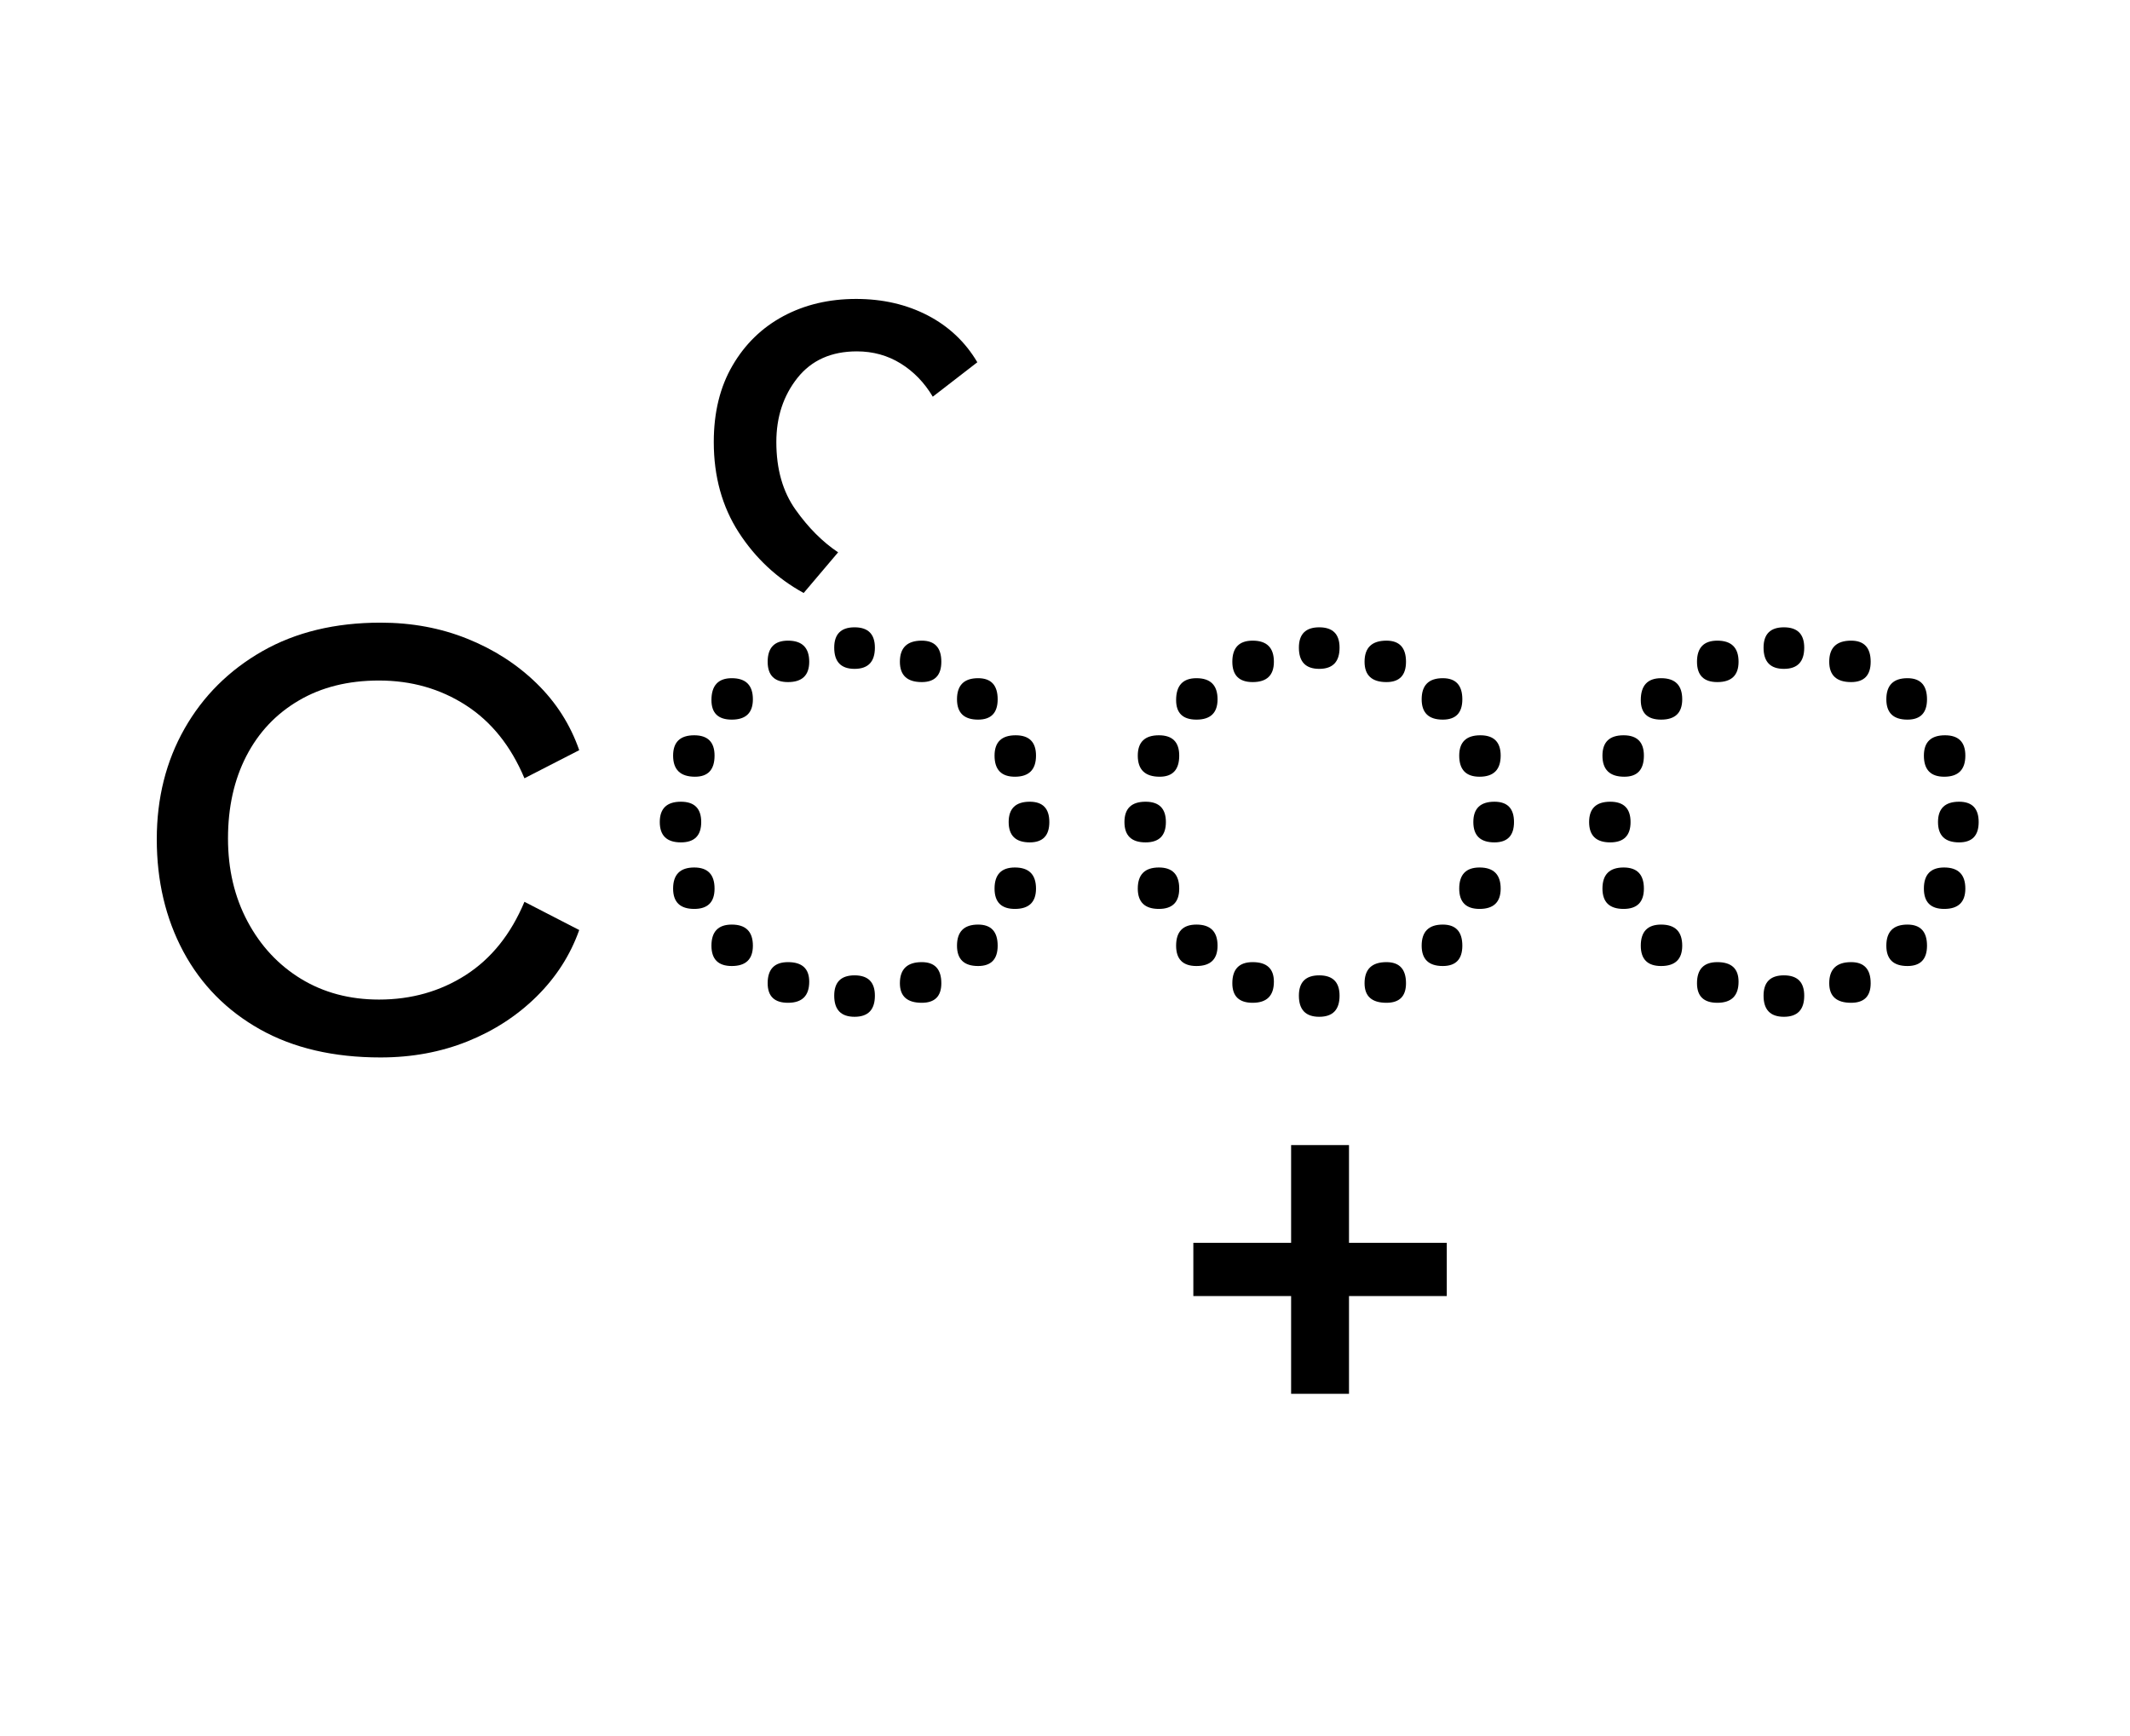 <?xml version="1.0" encoding="UTF-8"?>
<svg xmlns="http://www.w3.org/2000/svg" xmlns:xlink="http://www.w3.org/1999/xlink" width="299.531pt" height="244.234pt" viewBox="0 0 299.531 244.234" version="1.1">
<defs>
<g>
<symbol overflow="visible" id="glyph0-0">
<path style="stroke:none;" d="M 10.344 0 L 10.344 -78.547 L 55.547 -78.547 L 55.547 0 Z M 15.953 -72.938 L 15.953 -5.609 L 49.938 -5.609 L 49.938 -72.938 Z M 15.953 -72.938 "/>
</symbol>
<symbol overflow="visible" id="glyph0-1">
<path style="stroke:none;" d="M 37.516 1.094 C 30.91 1.094 25.258 -0.223 20.562 -2.859 C 15.875 -5.492 12.281 -9.141 9.781 -13.797 C 7.289 -18.461 6.047 -23.727 6.047 -29.594 C 6.047 -35.383 7.348 -40.57 9.953 -45.156 C 12.555 -49.738 16.203 -53.367 20.891 -56.047 C 25.586 -58.723 31.129 -60.062 37.516 -60.062 C 41.91 -60.062 45.977 -59.305 49.719 -57.797 C 53.457 -56.297 56.703 -54.207 59.453 -51.531 C 62.203 -48.852 64.203 -45.719 65.453 -42.125 L 57.75 -38.172 C 55.844 -42.711 53.094 -46.141 49.5 -48.453 C 45.906 -50.766 41.836 -51.922 37.297 -51.922 C 32.961 -51.922 29.203 -50.984 26.016 -49.109 C 22.828 -47.242 20.367 -44.641 18.641 -41.297 C 16.922 -37.961 16.062 -34.098 16.062 -29.703 C 16.062 -25.367 16.977 -21.477 18.812 -18.031 C 20.645 -14.594 23.156 -11.898 26.344 -9.953 C 29.531 -8.016 33.18 -7.047 37.297 -7.047 C 41.836 -7.047 45.906 -8.195 49.5 -10.5 C 53.094 -12.812 55.844 -16.242 57.75 -20.797 L 65.453 -16.828 C 64.203 -13.305 62.203 -10.188 59.453 -7.469 C 56.703 -4.758 53.457 -2.656 49.719 -1.156 C 45.977 0.344 41.91 1.094 37.516 1.094 Z M 37.516 1.094 "/>
</symbol>
<symbol overflow="visible" id="glyph0-2">
<path style="stroke:none;" d=""/>
</symbol>
<symbol overflow="visible" id="glyph0-3">
<path style="stroke:none;" d="M 32.672 -53.562 C 30.766 -53.562 29.812 -54.555 29.812 -56.547 C 29.812 -58.453 30.766 -59.406 32.672 -59.406 C 34.578 -59.406 35.531 -58.453 35.531 -56.547 C 35.531 -54.555 34.578 -53.562 32.672 -53.562 Z M 42.125 -51.703 C 40.07 -51.703 39.047 -52.656 39.047 -54.562 C 39.047 -56.539 40.07 -57.531 42.125 -57.531 C 43.957 -57.531 44.875 -56.539 44.875 -54.562 C 44.875 -52.656 43.957 -51.703 42.125 -51.703 Z M 23.312 -51.703 C 21.406 -51.703 20.453 -52.656 20.453 -54.562 C 20.453 -56.539 21.406 -57.531 23.312 -57.531 C 25.301 -57.531 26.297 -56.539 26.297 -54.562 C 26.297 -52.656 25.301 -51.703 23.312 -51.703 Z M 50.047 -46.422 C 48.066 -46.422 47.078 -47.375 47.078 -49.281 C 47.078 -51.258 48.066 -52.25 50.047 -52.25 C 51.879 -52.25 52.797 -51.258 52.797 -49.281 C 52.797 -47.375 51.879 -46.422 50.047 -46.422 Z M 15.406 -46.422 C 13.5 -46.422 12.547 -47.336 12.547 -49.172 C 12.547 -51.223 13.5 -52.25 15.406 -52.25 C 17.383 -52.25 18.375 -51.258 18.375 -49.281 C 18.375 -47.375 17.383 -46.422 15.406 -46.422 Z M 55.219 -38.391 C 53.312 -38.391 52.359 -39.379 52.359 -41.359 C 52.359 -43.266 53.348 -44.219 55.328 -44.219 C 57.234 -44.219 58.188 -43.266 58.188 -41.359 C 58.188 -39.379 57.195 -38.391 55.219 -38.391 Z M 10.234 -38.391 C 8.18 -38.391 7.156 -39.379 7.156 -41.359 C 7.156 -43.266 8.145 -44.219 10.125 -44.219 C 12.031 -44.219 12.984 -43.266 12.984 -41.359 C 12.984 -39.379 12.066 -38.391 10.234 -38.391 Z M 57.312 -29.156 C 55.332 -29.156 54.344 -30.109 54.344 -32.016 C 54.344 -33.922 55.332 -34.875 57.312 -34.875 C 59.145 -34.875 60.062 -33.922 60.062 -32.016 C 60.062 -30.109 59.145 -29.156 57.312 -29.156 Z M 8.25 -29.156 C 6.27 -29.156 5.281 -30.109 5.281 -32.016 C 5.281 -33.922 6.27 -34.875 8.25 -34.875 C 10.156 -34.875 11.109 -33.922 11.109 -32.016 C 11.109 -30.109 10.156 -29.156 8.25 -29.156 Z M 55.219 -19.797 C 53.312 -19.797 52.359 -20.75 52.359 -22.656 C 52.359 -24.633 53.312 -25.625 55.219 -25.625 C 57.195 -25.625 58.188 -24.633 58.188 -22.656 C 58.188 -20.75 57.195 -19.797 55.219 -19.797 Z M 10.125 -19.797 C 8.145 -19.797 7.156 -20.75 7.156 -22.656 C 7.156 -24.633 8.145 -25.625 10.125 -25.625 C 12.031 -25.625 12.984 -24.633 12.984 -22.656 C 12.984 -20.75 12.031 -19.797 10.125 -19.797 Z M 50.047 -11.766 C 48.066 -11.766 47.078 -12.719 47.078 -14.625 C 47.078 -16.602 48.066 -17.594 50.047 -17.594 C 51.879 -17.594 52.797 -16.602 52.797 -14.625 C 52.797 -12.719 51.879 -11.766 50.047 -11.766 Z M 15.406 -11.766 C 13.5 -11.766 12.547 -12.719 12.547 -14.625 C 12.547 -16.602 13.5 -17.594 15.406 -17.594 C 17.383 -17.594 18.375 -16.602 18.375 -14.625 C 18.375 -12.719 17.383 -11.766 15.406 -11.766 Z M 42.125 -6.594 C 40.07 -6.594 39.047 -7.508 39.047 -9.344 C 39.047 -11.32 40.07 -12.312 42.125 -12.312 C 43.957 -12.312 44.875 -11.32 44.875 -9.344 C 44.875 -7.508 43.957 -6.594 42.125 -6.594 Z M 23.312 -6.594 C 21.406 -6.594 20.453 -7.508 20.453 -9.344 C 20.453 -11.32 21.406 -12.312 23.312 -12.312 C 25.301 -12.312 26.297 -11.395 26.297 -9.562 C 26.297 -7.582 25.301 -6.594 23.312 -6.594 Z M 32.672 -4.625 C 30.766 -4.625 29.812 -5.613 29.812 -7.594 C 29.812 -9.5 30.766 -10.453 32.672 -10.453 C 34.578 -10.453 35.531 -9.5 35.531 -7.594 C 35.531 -5.613 34.578 -4.625 32.672 -4.625 Z M 32.672 -4.625 "/>
</symbol>
<symbol overflow="visible" id="glyph0-4">
<path style="stroke:none;" d="M -40.812 -68.859 C -44.551 -70.91 -47.594 -73.75 -49.938 -77.375 C -52.281 -81.008 -53.453 -85.25 -53.453 -90.094 C -53.453 -94.27 -52.57 -97.859 -50.812 -100.859 C -49.062 -103.867 -46.68 -106.18 -43.672 -107.797 C -40.66 -109.41 -37.25 -110.219 -33.438 -110.219 C -29.695 -110.219 -26.344 -109.445 -23.375 -107.906 C -20.406 -106.363 -18.078 -104.164 -16.391 -101.312 L -22.656 -96.469 C -23.832 -98.445 -25.336 -100.004 -27.172 -101.141 C -29.004 -102.273 -31.055 -102.844 -33.328 -102.844 C -36.922 -102.844 -39.707 -101.598 -41.688 -99.109 C -43.664 -96.617 -44.656 -93.613 -44.656 -90.094 C -44.656 -86.281 -43.754 -83.109 -41.953 -80.578 C -40.16 -78.047 -38.164 -76.047 -35.969 -74.578 Z M -40.812 -68.859 "/>
</symbol>
<symbol overflow="visible" id="glyph0-5">
<path style="stroke:none;" d="M -38.828 45.766 L -38.828 32.016 L -52.578 32.016 L -52.578 24.531 L -38.828 24.531 L -38.828 10.781 L -30.688 10.781 L -30.688 24.531 L -16.938 24.531 L -16.938 32.016 L -30.688 32.016 L -30.688 45.766 Z M -38.828 45.766 "/>
</symbol>
</g>
</defs>
<g id="surface1">
<g style="fill:rgb(0%,0%,0%);fill-opacity:1;">
  <use xlink:href="#glyph0-1" x="16" y="147.641"/>
  <use xlink:href="#glyph0-2" x="87.5" y="147.641"/>
  <use xlink:href="#glyph0-3" x="87.5" y="147.641"/>
  <use xlink:href="#glyph0-4" x="153.828" y="152.266"/>
  <use xlink:href="#glyph0-3" x="152.844" y="147.641"/>
  <use xlink:href="#glyph0-5" x="220.391" y="150.281"/>
  <use xlink:href="#glyph0-3" x="218.188" y="147.641"/>
</g>
</g>
</svg>
